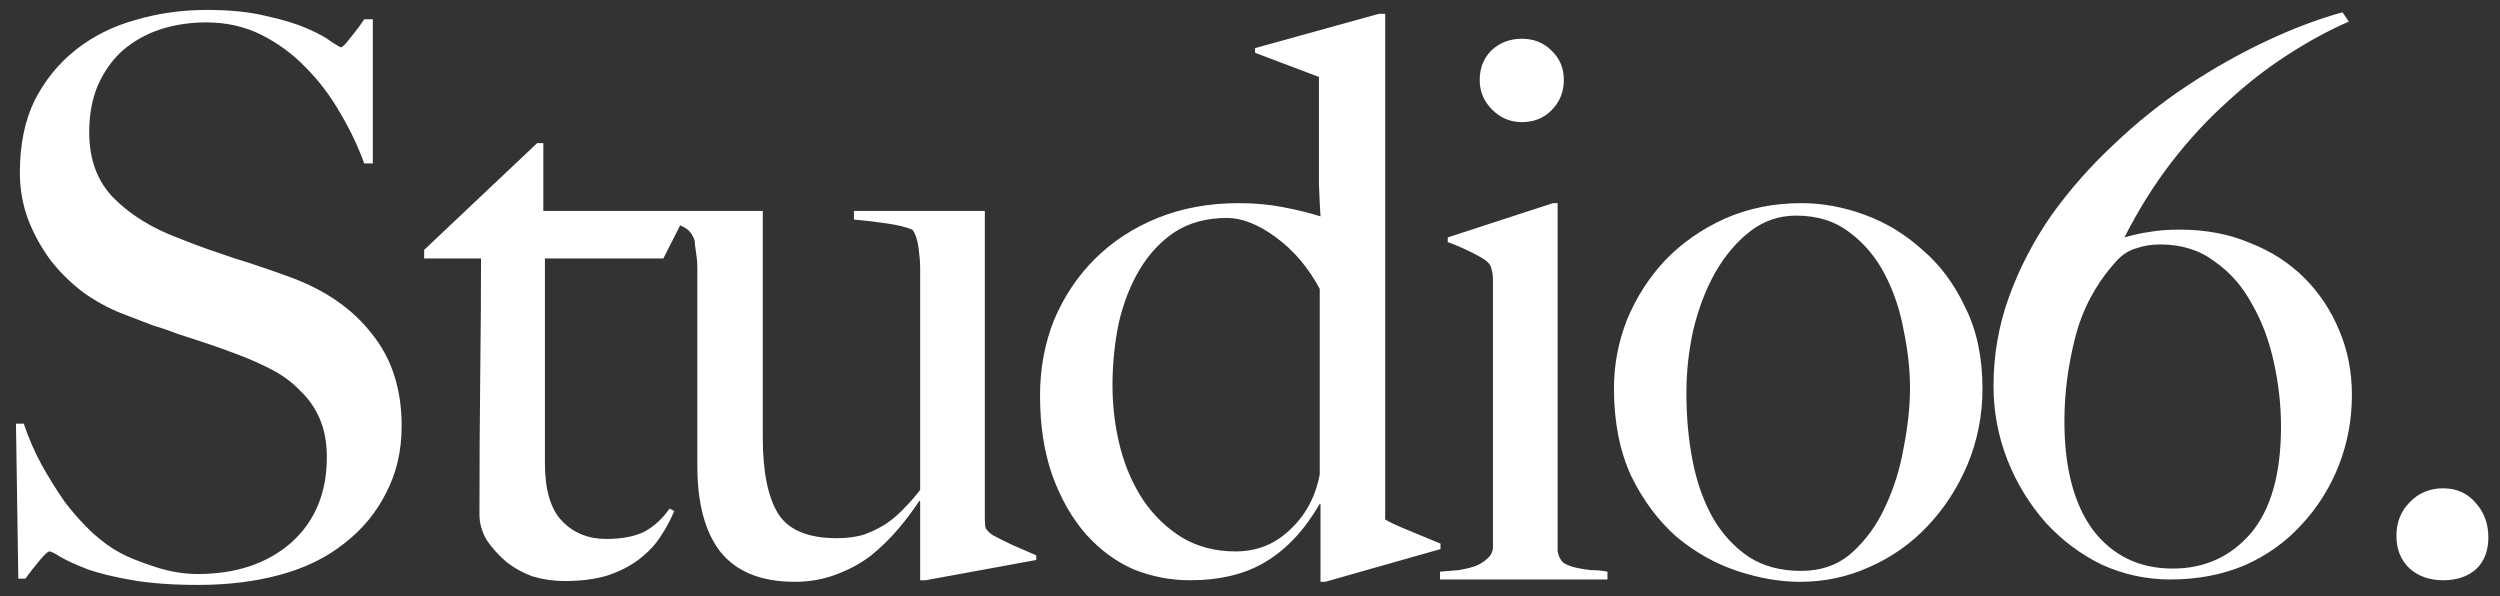 <svg width="151" height="36" viewBox="0 0 151 36" fill="none" xmlns="http://www.w3.org/2000/svg">
<rect x="0" y="0" width="151" height="36" fill="#333333" stroke="none"/>
<path d="M24.259 25.729C24.259 23.502 23.663 21.651 22.471 20.176C21.31 18.67 19.663 17.525 17.53 16.741C16.934 16.521 16.353 16.317 15.789 16.129C15.255 15.941 14.722 15.768 14.188 15.611C13.655 15.423 13.106 15.235 12.541 15.047C12.008 14.858 11.428 14.639 10.8 14.388C9.2 13.792 7.898 12.992 6.894 11.988C5.89 10.984 5.388 9.651 5.388 7.988C5.388 6.921 5.561 5.98 5.906 5.164C6.282 4.317 6.784 3.611 7.412 3.047C8.071 2.482 8.824 2.058 9.671 1.776C10.549 1.494 11.475 1.352 12.447 1.352C13.671 1.352 14.785 1.603 15.789 2.105C16.792 2.607 17.687 3.266 18.471 4.082C19.255 4.866 19.945 5.776 20.541 6.811C21.138 7.815 21.624 8.835 22 9.87H22.518V1.164H22C21.749 1.541 21.467 1.917 21.153 2.294C20.871 2.67 20.683 2.858 20.589 2.858C20.557 2.858 20.369 2.749 20.024 2.529C19.71 2.278 19.224 2.011 18.565 1.729C17.938 1.447 17.122 1.196 16.118 0.976C15.114 0.725 13.906 0.599 12.494 0.599C10.988 0.599 9.545 0.803 8.165 1.211C6.816 1.588 5.624 2.184 4.588 3C3.553 3.815 2.722 4.835 2.094 6.058C1.498 7.282 1.2 8.741 1.2 10.435C1.2 11.439 1.373 12.396 1.718 13.306C2.063 14.184 2.518 15 3.082 15.753C3.647 16.474 4.306 17.117 5.059 17.682C5.812 18.215 6.596 18.639 7.412 18.953C8.133 19.235 8.745 19.47 9.247 19.659C9.781 19.816 10.283 19.988 10.753 20.176C11.255 20.333 11.788 20.506 12.353 20.694C12.918 20.882 13.577 21.117 14.33 21.4C15.083 21.682 15.789 21.996 16.447 22.341C17.106 22.686 17.671 23.11 18.142 23.612C18.643 24.082 19.036 24.647 19.318 25.306C19.6 25.965 19.741 26.733 19.741 27.612C19.741 29.776 19.02 31.502 17.577 32.788C16.134 34.043 14.251 34.671 11.93 34.671C11.114 34.671 10.267 34.529 9.388 34.247C8.51 33.965 7.804 33.682 7.271 33.4C6.737 33.118 6.173 32.71 5.577 32.176C5.012 31.643 4.463 31.031 3.929 30.341C3.428 29.619 2.957 28.867 2.518 28.082C2.078 27.267 1.718 26.435 1.435 25.588H0.965L1.106 34.953H1.529C1.78 34.608 2.063 34.247 2.377 33.871C2.69 33.494 2.894 33.306 2.988 33.306C3.082 33.306 3.302 33.416 3.647 33.635C4.024 33.855 4.573 34.106 5.294 34.388C6.016 34.639 6.926 34.859 8.024 35.047C9.122 35.235 10.439 35.329 11.977 35.329C13.765 35.329 15.412 35.126 16.918 34.718C18.424 34.31 19.71 33.682 20.777 32.835C21.875 31.988 22.722 30.969 23.318 29.776C23.945 28.584 24.259 27.235 24.259 25.729ZM41.524 12.741H32.818V8.647H32.442L25.618 15.094V15.611H29.054C29.054 17.682 29.038 20.051 29.006 22.718C28.975 25.353 28.959 28.145 28.959 31.094C28.959 31.596 29.101 32.098 29.383 32.6C29.697 33.071 30.089 33.51 30.559 33.918C31.03 34.294 31.563 34.592 32.16 34.812C32.787 35 33.43 35.094 34.089 35.094C35.093 35.094 35.956 34.984 36.677 34.765C37.43 34.514 38.073 34.184 38.607 33.776C39.171 33.337 39.611 32.867 39.924 32.365C40.269 31.831 40.536 31.329 40.724 30.859L40.442 30.718C40.003 31.345 39.485 31.816 38.889 32.129C38.293 32.412 37.54 32.553 36.63 32.553C35.532 32.553 34.638 32.192 33.948 31.471C33.258 30.749 32.913 29.588 32.913 27.988V15.611H40.066L41.524 12.741ZM62.59 33.824V33.541C62.213 33.384 61.742 33.18 61.178 32.929C60.644 32.678 60.237 32.474 59.954 32.318C59.735 32.161 59.593 32.02 59.531 31.894C59.499 31.769 59.484 31.58 59.484 31.329V12.741H51.578V13.258C52.268 13.321 52.927 13.4 53.554 13.494C54.213 13.588 54.731 13.713 55.107 13.87C55.295 14.121 55.421 14.498 55.484 15C55.546 15.47 55.578 15.863 55.578 16.176V29.588C55.295 29.965 54.982 30.325 54.636 30.671C54.323 31.016 53.962 31.329 53.554 31.612C53.178 31.863 52.738 32.082 52.236 32.27C51.766 32.427 51.201 32.506 50.542 32.506C48.817 32.506 47.64 32.02 47.013 31.047C46.385 30.043 46.072 28.506 46.072 26.435V12.741H38.777V13.258C39.06 13.29 39.358 13.321 39.672 13.353C39.985 13.353 40.283 13.384 40.566 13.447C40.848 13.509 41.099 13.604 41.319 13.729C41.57 13.855 41.758 14.059 41.883 14.341C41.946 14.435 41.977 14.592 41.977 14.812C42.009 15 42.04 15.219 42.072 15.47C42.103 15.69 42.119 15.909 42.119 16.129C42.119 16.349 42.119 16.521 42.119 16.647V28.129C42.119 30.419 42.589 32.161 43.53 33.353C44.503 34.545 45.993 35.141 48.001 35.141C48.88 35.141 49.695 35 50.448 34.718C51.233 34.435 51.938 34.059 52.566 33.588C53.193 33.086 53.758 32.537 54.26 31.941C54.762 31.345 55.185 30.78 55.531 30.247L55.578 30.294V35.047H55.907L62.59 33.824ZM87.006 33.165V32.835C86.41 32.584 85.767 32.318 85.077 32.035C84.387 31.753 83.916 31.533 83.665 31.376V0.835H83.289L75.806 2.905V3.188L79.665 4.647C79.665 4.992 79.665 5.541 79.665 6.294C79.665 7.015 79.665 7.8 79.665 8.647C79.665 9.494 79.665 10.325 79.665 11.141C79.696 11.957 79.728 12.6 79.759 13.07C79.069 12.851 78.3 12.662 77.453 12.505C76.638 12.349 75.759 12.27 74.818 12.27C73.03 12.27 71.398 12.568 69.924 13.164C68.449 13.761 67.178 14.592 66.112 15.659C65.076 16.694 64.261 17.917 63.665 19.329C63.1 20.741 62.818 22.263 62.818 23.894C62.818 25.714 63.069 27.329 63.571 28.741C64.073 30.122 64.747 31.298 65.594 32.27C66.441 33.212 67.398 33.918 68.465 34.388C69.563 34.827 70.692 35.047 71.853 35.047C73.704 35.047 75.241 34.671 76.465 33.918C77.72 33.165 78.802 32.004 79.712 30.435H79.759V35.141H80.041L87.006 33.165ZM79.712 28.647C79.461 29.996 78.865 31.11 77.924 31.988C77.014 32.867 75.916 33.306 74.63 33.306C73.406 33.306 72.324 33.023 71.382 32.459C70.473 31.894 69.704 31.157 69.077 30.247C68.449 29.306 67.978 28.239 67.665 27.047C67.351 25.823 67.194 24.569 67.194 23.282C67.194 21.996 67.32 20.741 67.571 19.517C67.853 18.294 68.277 17.212 68.841 16.27C69.406 15.329 70.112 14.576 70.959 14.011C71.837 13.447 72.888 13.164 74.112 13.164C75.022 13.164 76.01 13.556 77.077 14.341C78.143 15.125 79.022 16.16 79.712 17.447V28.647ZM94.456 4.835C94.456 4.113 94.205 3.517 93.703 3.047C93.233 2.576 92.636 2.341 91.915 2.341C91.193 2.341 90.582 2.576 90.08 3.047C89.609 3.517 89.374 4.113 89.374 4.835C89.374 5.525 89.625 6.121 90.127 6.623C90.629 7.125 91.225 7.376 91.915 7.376C92.636 7.376 93.233 7.141 93.703 6.67C94.205 6.168 94.456 5.556 94.456 4.835ZM97.091 35V34.529C96.778 34.467 96.448 34.435 96.103 34.435C95.79 34.404 95.492 34.357 95.209 34.294C94.927 34.231 94.676 34.137 94.456 34.012C94.268 33.855 94.142 33.62 94.08 33.306V12.27H93.797L87.444 14.341V14.623C87.883 14.78 88.291 14.953 88.668 15.141C89.076 15.329 89.421 15.517 89.703 15.706C89.923 15.863 90.048 16.035 90.08 16.223C90.142 16.412 90.174 16.631 90.174 16.882V33.023C90.174 33.306 90.064 33.541 89.844 33.729C89.656 33.918 89.405 34.075 89.091 34.2C88.809 34.294 88.48 34.373 88.103 34.435C87.727 34.467 87.35 34.498 86.974 34.529V35H97.091ZM119.742 23.47C119.742 21.588 119.397 19.957 118.707 18.576C118.048 17.164 117.185 16.004 116.118 15.094C115.083 14.153 113.922 13.447 112.636 12.976C111.35 12.505 110.079 12.27 108.824 12.27C107.13 12.27 105.577 12.584 104.165 13.211C102.785 13.839 101.593 14.67 100.589 15.706C99.616 16.741 98.848 17.933 98.283 19.282C97.749 20.631 97.483 22.027 97.483 23.47C97.483 25.478 97.828 27.235 98.518 28.741C99.24 30.216 100.15 31.439 101.248 32.412C102.377 33.353 103.601 34.043 104.918 34.482C106.236 34.922 107.507 35.141 108.73 35.141C110.205 35.141 111.601 34.843 112.918 34.247C114.267 33.651 115.444 32.82 116.448 31.753C117.452 30.686 118.252 29.447 118.848 28.035C119.444 26.592 119.742 25.07 119.742 23.47ZM115.365 23.423C115.365 24.521 115.24 25.714 114.989 27C114.769 28.286 114.393 29.494 113.86 30.623C113.358 31.721 112.683 32.647 111.836 33.4C111.02 34.122 110.001 34.482 108.777 34.482C107.554 34.482 106.503 34.2 105.624 33.635C104.746 33.039 104.024 32.255 103.459 31.282C102.895 30.278 102.487 29.133 102.236 27.847C101.985 26.561 101.859 25.196 101.859 23.753C101.859 22.435 102.001 21.149 102.283 19.894C102.597 18.608 103.036 17.462 103.601 16.459C104.197 15.423 104.903 14.592 105.718 13.964C106.534 13.337 107.459 13.023 108.495 13.023C109.781 13.023 110.863 13.368 111.742 14.059C112.62 14.717 113.326 15.564 113.86 16.6C114.393 17.635 114.769 18.765 114.989 19.988C115.24 21.212 115.365 22.357 115.365 23.423ZM142.055 23.847C142.055 22.466 141.804 21.18 141.302 19.988C140.8 18.765 140.095 17.698 139.185 16.788C138.275 15.878 137.177 15.172 135.891 14.67C134.636 14.137 133.224 13.87 131.655 13.87C130.934 13.87 130.322 13.917 129.82 14.011C129.349 14.074 128.847 14.184 128.314 14.341C129.161 12.678 130.102 11.172 131.138 9.823C132.204 8.443 133.334 7.219 134.526 6.152C135.718 5.054 136.926 4.113 138.149 3.329C139.404 2.513 140.644 1.839 141.867 1.305L141.491 0.741C140.016 1.149 138.479 1.729 136.879 2.482C135.279 3.235 133.694 4.129 132.126 5.164C130.557 6.2 129.067 7.392 127.655 8.741C126.243 10.058 124.988 11.486 123.89 13.023C122.824 14.56 121.977 16.192 121.349 17.917C120.722 19.643 120.408 21.447 120.408 23.329C120.408 24.866 120.69 26.357 121.255 27.8C121.82 29.212 122.588 30.467 123.561 31.565C124.534 32.631 125.663 33.478 126.949 34.106C128.267 34.702 129.647 35 131.091 35C132.722 35 134.212 34.718 135.561 34.153C136.91 33.557 138.055 32.741 138.997 31.706C139.969 30.671 140.722 29.478 141.255 28.129C141.789 26.78 142.055 25.353 142.055 23.847ZM137.773 25.776C137.773 28.631 137.161 30.78 135.938 32.224C134.714 33.635 133.145 34.341 131.232 34.341C129.224 34.341 127.624 33.572 126.432 32.035C125.271 30.467 124.69 28.27 124.69 25.447C124.69 23.753 124.91 22.059 125.349 20.364C125.788 18.639 126.62 17.102 127.843 15.753C128.189 15.376 128.581 15.125 129.02 15C129.459 14.843 129.945 14.764 130.479 14.764C131.765 14.764 132.863 15.11 133.773 15.8C134.714 16.459 135.467 17.321 136.032 18.388C136.628 19.423 137.067 20.6 137.349 21.917C137.632 23.204 137.773 24.49 137.773 25.776ZM150.297 32.459C150.297 31.643 150.046 30.953 149.544 30.388C149.042 29.792 148.383 29.494 147.567 29.494C146.752 29.494 146.077 29.776 145.544 30.341C145.01 30.874 144.744 31.549 144.744 32.365C144.744 33.18 145.01 33.839 145.544 34.341C146.077 34.812 146.752 35.047 147.567 35.047C148.383 35.047 149.042 34.827 149.544 34.388C150.046 33.918 150.297 33.275 150.297 32.459Z" fill="white"/>
</svg>
